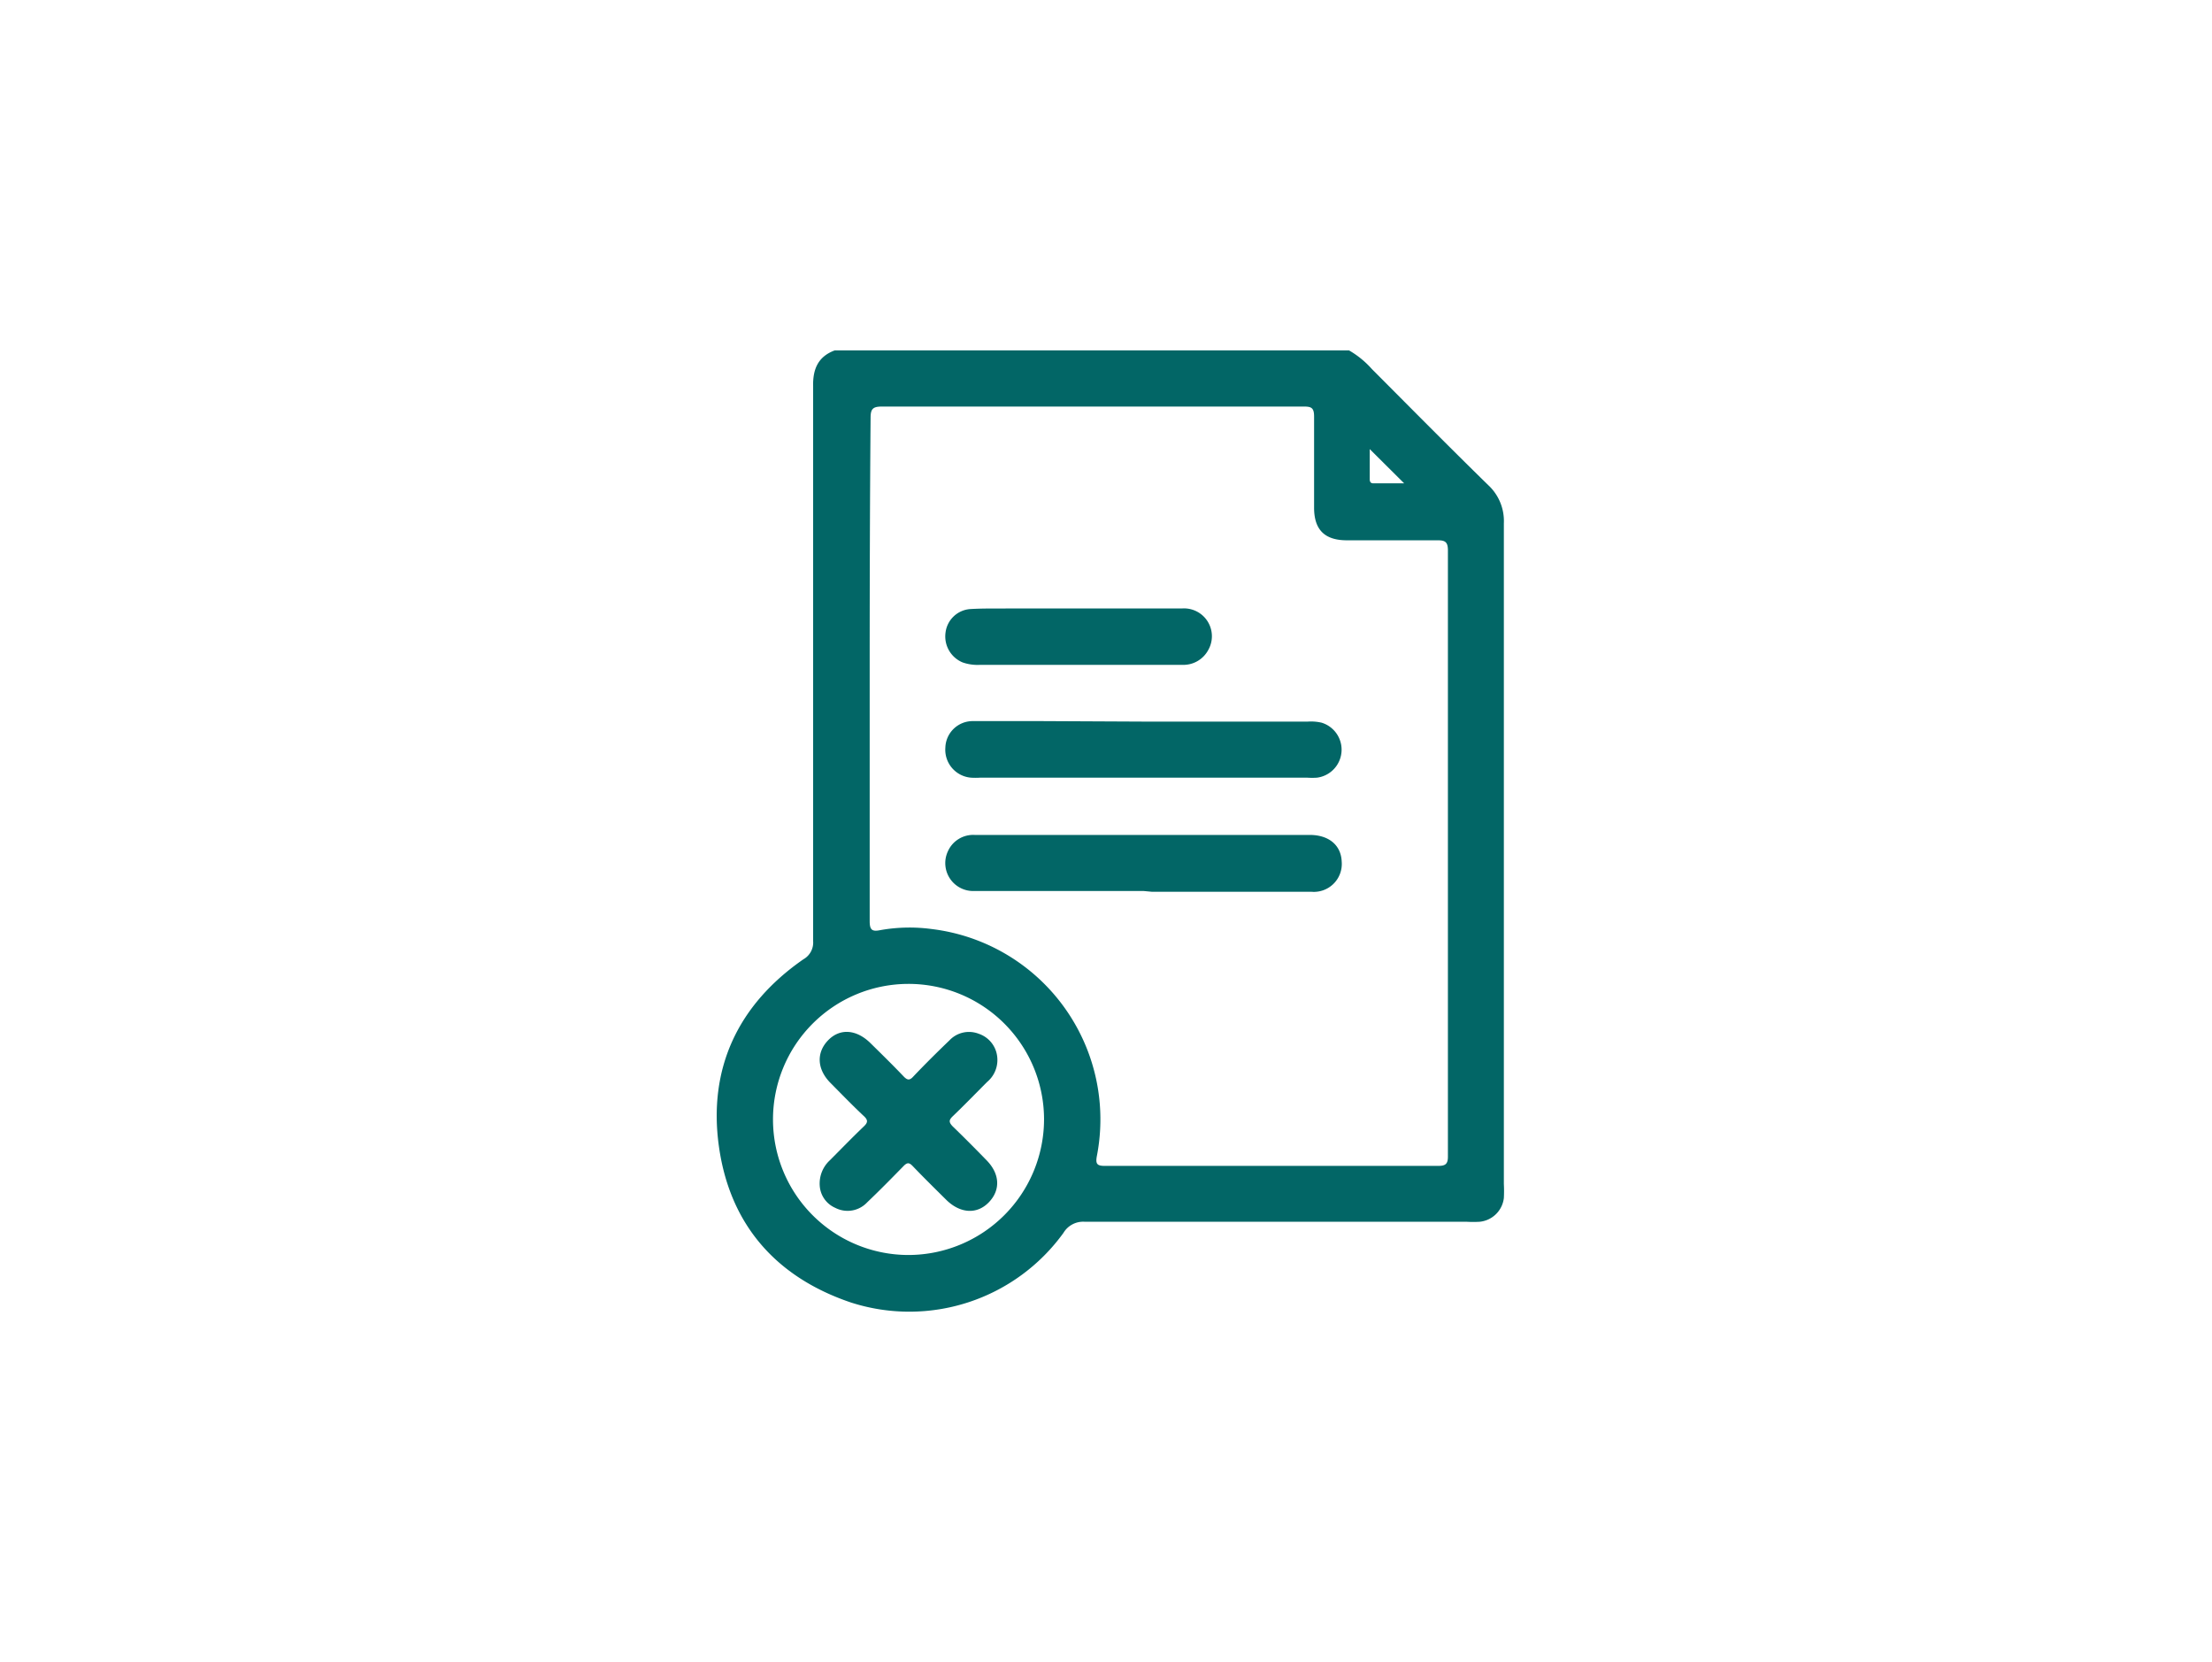 <svg xmlns="http://www.w3.org/2000/svg" viewBox="0 0 221 166"><g id="Capa_2" data-name="Capa 2"><g id="WTW4Ye.tif"><path d="M83.4,35h51.38a9.16,9.16,0,0,1,2.29,1.87c3.86,3.87,7.7,7.76,11.61,11.58a4.89,4.89,0,0,1,1.57,3.82q0,33,0,66a13,13,0,0,1,0,1.4,2.7,2.7,0,0,1-2.41,2.37,11.4,11.4,0,0,1-1.31,0q-19.08,0-38.15,0a2.29,2.29,0,0,0-2.13,1.11A19,19,0,0,1,85,130.1c-7.45-2.52-12.07-7.76-13.17-15.56s1.89-14.18,8.44-18.72A1.92,1.92,0,0,0,81.24,94q0-27.7,0-55.42C81.2,36.85,81.75,35.61,83.4,35Zm3.49,31.79c0,8.41,0,16.82,0,25.22,0,.88.24,1.07,1.06.9a16.66,16.66,0,0,1,5.13-.11,19.15,19.15,0,0,1,16.51,22.66c-.15.79,0,1,.79,1q16.64,0,33.28,0c.7,0,1-.14,1-.91q0-30.3,0-60.58c0-.82-.27-1-1-1-3,0-6.06,0-9.09,0-2.23,0-3.28-1.06-3.28-3.26,0-3,0-6.07,0-9.1,0-.86-.26-1-1-1q-21.09,0-42.18,0c-.91,0-1.13.24-1.13,1.13C86.91,50.07,86.89,58.41,86.89,66.76Zm17.42,45a13.54,13.54,0,1,0-13.52,13.57A13.57,13.57,0,0,0,104.31,111.8Zm32.54-66.93v3c0,.25.08.42.36.42h3.08Z" fill="#026666"/><path d="M114.25,89c-5.63,0-11.25,0-16.88,0a2.79,2.79,0,0,1-2.65-4,2.76,2.76,0,0,1,2.65-1.6c1.54,0,3.07,0,4.6,0q14.43,0,28.88,0c1.89,0,3.14,1,3.2,2.68a2.79,2.79,0,0,1-3,3c-5.31,0-10.63,0-15.94,0Z" fill="#026666"/><path d="M114.34,72.08h16.32a4.67,4.67,0,0,1,1.39.11,2.82,2.82,0,0,1-.46,5.49,7,7,0,0,1-1,0H97.94a7.32,7.32,0,0,1-.94,0,2.8,2.8,0,0,1-2.55-3,2.73,2.73,0,0,1,2.74-2.65c2.28,0,4.56,0,6.84,0Z" fill="#026666"/><path d="M107.78,60.78c3.44,0,6.88,0,10.31,0a2.78,2.78,0,0,1,2.63,4.14,2.82,2.82,0,0,1-2.63,1.49H97.94a4.55,4.55,0,0,1-1.76-.24,2.81,2.81,0,0,1-1.71-3,2.68,2.68,0,0,1,2.44-2.33c1.31-.08,2.63-.05,3.94-.06Z" fill="#026666"/><path d="M81.9,118.45a3.16,3.16,0,0,1,1-2.54c1.12-1.12,2.23-2.27,3.38-3.37.43-.4.48-.65,0-1.08-1.14-1.07-2.22-2.19-3.32-3.3-1.33-1.35-1.42-3-.23-4.24s2.85-1.09,4.23.27c1.11,1.09,2.23,2.19,3.31,3.32.38.4.61.44,1,0,1.16-1.22,2.36-2.41,3.58-3.58a2.68,2.68,0,0,1,2.93-.67,2.73,2.73,0,0,1,1.85,2.29,2.85,2.85,0,0,1-1,2.52c-1.15,1.15-2.28,2.32-3.45,3.44-.38.37-.4.58,0,1,1.15,1.11,2.27,2.24,3.38,3.38,1.35,1.37,1.42,3,.21,4.23s-2.88,1.06-4.23-.27c-1.13-1.12-2.27-2.24-3.37-3.39-.34-.35-.54-.34-.88,0-1.2,1.23-2.41,2.46-3.65,3.64a2.68,2.68,0,0,1-3.19.55A2.59,2.59,0,0,1,81.9,118.45Z" fill="#026666"/></g></g></svg>